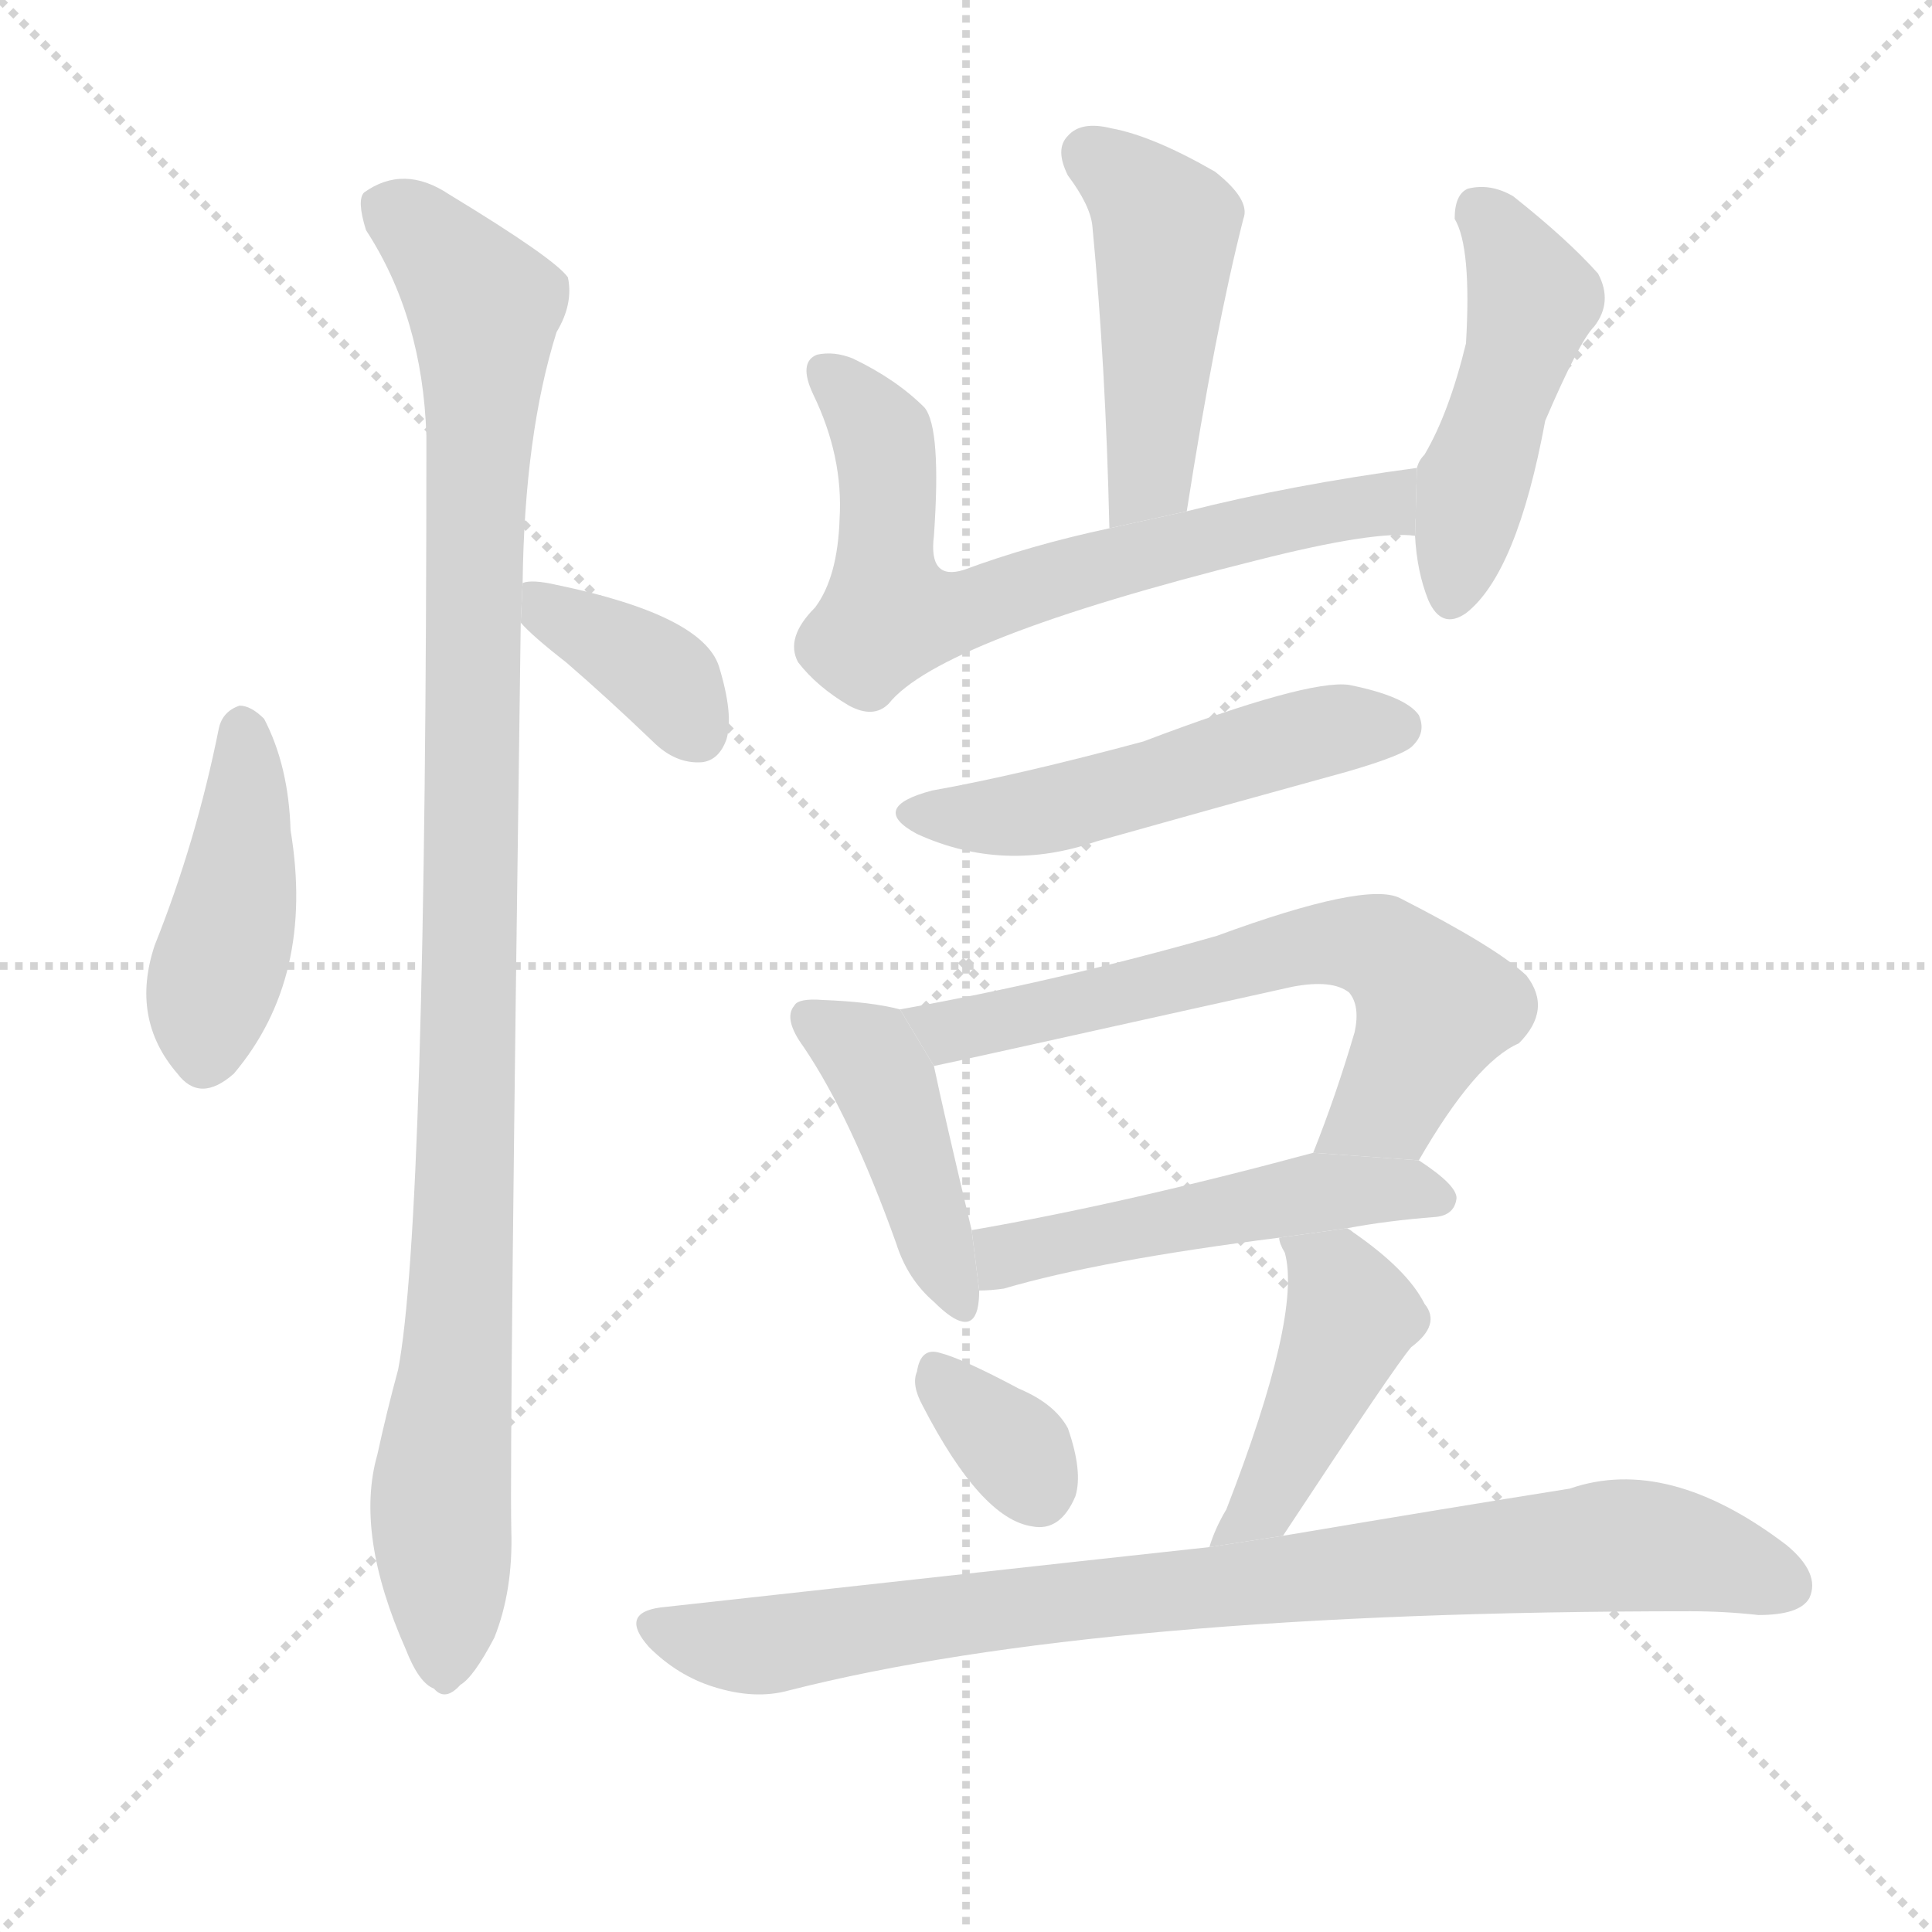 <svg version="1.1" viewBox="0 0 1024 1024" xmlns="http://www.w3.org/2000/svg">
  <g stroke="lightgray" stroke-dasharray="1,1" stroke-width="1" transform="scale(4, 4)">
    <line x1="0" y1="0" x2="256" y2="256"></line>
    <line x1="256" y1="0" x2="0" y2="256"></line>
    <line x1="128" y1="0" x2="128" y2="256"></line>
    <line x1="0" y1="128" x2="256" y2="128"></line>
  </g>
  <g transform="scale(1, -1) translate(0, -900)">
    <style scoped="true" type="text/css">
      
        @keyframes keyframes0 {
          from {
            stroke: blue;
            stroke-dashoffset: 431;
            stroke-width: 128;
          }
          58% {
            animation-timing-function: step-end;
            stroke: blue;
            stroke-dashoffset: 0;
            stroke-width: 128;
          }
          to {
            stroke: black;
            stroke-width: 1024;
          }
        }
        #make-me-a-hanzi-animation-0 {
          animation: keyframes0 0.601s both;
          animation-delay: 0s;
          animation-timing-function: linear;
        }
      
        @keyframes keyframes1 {
          from {
            stroke: blue;
            stroke-dashoffset: 374;
            stroke-width: 128;
          }
          55% {
            animation-timing-function: step-end;
            stroke: blue;
            stroke-dashoffset: 0;
            stroke-width: 128;
          }
          to {
            stroke: black;
            stroke-width: 1024;
          }
        }
        #make-me-a-hanzi-animation-1 {
          animation: keyframes1 0.554s both;
          animation-delay: 0.601s;
          animation-timing-function: linear;
        }
      
        @keyframes keyframes2 {
          from {
            stroke: blue;
            stroke-dashoffset: 1050;
            stroke-width: 128;
          }
          77% {
            animation-timing-function: step-end;
            stroke: blue;
            stroke-dashoffset: 0;
            stroke-width: 128;
          }
          to {
            stroke: black;
            stroke-width: 1024;
          }
        }
        #make-me-a-hanzi-animation-2 {
          animation: keyframes2 1.104s both;
          animation-delay: 1.155s;
          animation-timing-function: linear;
        }
      
        @keyframes keyframes3 {
          from {
            stroke: blue;
            stroke-dashoffset: 470;
            stroke-width: 128;
          }
          60% {
            animation-timing-function: step-end;
            stroke: blue;
            stroke-dashoffset: 0;
            stroke-width: 128;
          }
          to {
            stroke: black;
            stroke-width: 1024;
          }
        }
        #make-me-a-hanzi-animation-3 {
          animation: keyframes3 0.632s both;
          animation-delay: 2.26s;
          animation-timing-function: linear;
        }
      
        @keyframes keyframes4 {
          from {
            stroke: blue;
            stroke-dashoffset: 681;
            stroke-width: 128;
          }
          69% {
            animation-timing-function: step-end;
            stroke: blue;
            stroke-dashoffset: 0;
            stroke-width: 128;
          }
          to {
            stroke: black;
            stroke-width: 1024;
          }
        }
        #make-me-a-hanzi-animation-4 {
          animation: keyframes4 0.804s both;
          animation-delay: 2.892s;
          animation-timing-function: linear;
        }
      
        @keyframes keyframes5 {
          from {
            stroke: blue;
            stroke-dashoffset: 475;
            stroke-width: 128;
          }
          61% {
            animation-timing-function: step-end;
            stroke: blue;
            stroke-dashoffset: 0;
            stroke-width: 128;
          }
          to {
            stroke: black;
            stroke-width: 1024;
          }
        }
        #make-me-a-hanzi-animation-5 {
          animation: keyframes5 0.637s both;
          animation-delay: 3.696s;
          animation-timing-function: linear;
        }
      
        @keyframes keyframes6 {
          from {
            stroke: blue;
            stroke-dashoffset: 516;
            stroke-width: 128;
          }
          63% {
            animation-timing-function: step-end;
            stroke: blue;
            stroke-dashoffset: 0;
            stroke-width: 128;
          }
          to {
            stroke: black;
            stroke-width: 1024;
          }
        }
        #make-me-a-hanzi-animation-6 {
          animation: keyframes6 0.67s both;
          animation-delay: 4.333s;
          animation-timing-function: linear;
        }
      
        @keyframes keyframes7 {
          from {
            stroke: blue;
            stroke-dashoffset: 431;
            stroke-width: 128;
          }
          58% {
            animation-timing-function: step-end;
            stroke: blue;
            stroke-dashoffset: 0;
            stroke-width: 128;
          }
          to {
            stroke: black;
            stroke-width: 1024;
          }
        }
        #make-me-a-hanzi-animation-7 {
          animation: keyframes7 0.601s both;
          animation-delay: 5.003s;
          animation-timing-function: linear;
        }
      
        @keyframes keyframes8 {
          from {
            stroke: blue;
            stroke-dashoffset: 650;
            stroke-width: 128;
          }
          68% {
            animation-timing-function: step-end;
            stroke: blue;
            stroke-dashoffset: 0;
            stroke-width: 128;
          }
          to {
            stroke: black;
            stroke-width: 1024;
          }
        }
        #make-me-a-hanzi-animation-8 {
          animation: keyframes8 0.779s both;
          animation-delay: 5.604s;
          animation-timing-function: linear;
        }
      
        @keyframes keyframes9 {
          from {
            stroke: blue;
            stroke-dashoffset: 503;
            stroke-width: 128;
          }
          62% {
            animation-timing-function: step-end;
            stroke: blue;
            stroke-dashoffset: 0;
            stroke-width: 128;
          }
          to {
            stroke: black;
            stroke-width: 1024;
          }
        }
        #make-me-a-hanzi-animation-9 {
          animation: keyframes9 0.659s both;
          animation-delay: 6.382s;
          animation-timing-function: linear;
        }
      
        @keyframes keyframes10 {
          from {
            stroke: blue;
            stroke-dashoffset: 335;
            stroke-width: 128;
          }
          52% {
            animation-timing-function: step-end;
            stroke: blue;
            stroke-dashoffset: 0;
            stroke-width: 128;
          }
          to {
            stroke: black;
            stroke-width: 1024;
          }
        }
        #make-me-a-hanzi-animation-10 {
          animation: keyframes10 0.523s both;
          animation-delay: 7.042s;
          animation-timing-function: linear;
        }
      
        @keyframes keyframes11 {
          from {
            stroke: blue;
            stroke-dashoffset: 448;
            stroke-width: 128;
          }
          59% {
            animation-timing-function: step-end;
            stroke: blue;
            stroke-dashoffset: 0;
            stroke-width: 128;
          }
          to {
            stroke: black;
            stroke-width: 1024;
          }
        }
        #make-me-a-hanzi-animation-11 {
          animation: keyframes11 0.615s both;
          animation-delay: 7.564s;
          animation-timing-function: linear;
        }
      
        @keyframes keyframes12 {
          from {
            stroke: blue;
            stroke-dashoffset: 862;
            stroke-width: 128;
          }
          74% {
            animation-timing-function: step-end;
            stroke: blue;
            stroke-dashoffset: 0;
            stroke-width: 128;
          }
          to {
            stroke: black;
            stroke-width: 1024;
          }
        }
        #make-me-a-hanzi-animation-12 {
          animation: keyframes12 0.951s both;
          animation-delay: 8.179s;
          animation-timing-function: linear;
        }
      
    </style>
    
      <path d="M 116 514 Q 104 454 82 399 Q 69 360 94 331 Q 106 315 124 331 Q 167 382 154 460 Q 153 494 140 519 Q 133 526 127 526 Q 118 523 116 514 Z" fill="lightgray"></path>
    
      <path d="M 276 570 Q 282 563 300 549 Q 322 530 346 507 Q 358 495 372 496 Q 381 497 385 508 Q 389 521 381 547 Q 372 574 295 590 Q 282 593 277 591 L 276 570 Z" fill="lightgray"></path>
    
      <path d="M 277 591 Q 278 670 295 724 Q 304 739 301 753 Q 294 763 238 797 Q 214 813 193 798 Q 189 794 194 778 Q 224 732 226 669 Q 226 252 211 174 Q 205 152 200 129 Q 188 87 215 26 Q 222 8 230 5 Q 236 -2 244 7 Q 251 11 262 32 Q 272 57 271 89 Q 270 135 276 570 L 277 591 Z" fill="lightgray"></path>
    
      <path d="M 629 629 Q 644 725 659 784 Q 663 794 644 809 Q 611 828 589 832 Q 573 836 566 828 Q 559 821 566 807 Q 578 791 579 780 Q 586 707 588 620 L 629 629 Z" fill="lightgray"></path>
    
      <path d="M 751 652 Q 684 643 629 629 L 588 620 Q 546 611 511 598 Q 492 592 495 616 Q 499 673 490 684 Q 475 699 452 710 Q 442 714 433 712 Q 423 708 431 691 Q 447 658 445 625 Q 444 594 432 578 Q 416 562 423 549 Q 433 536 450 526 Q 463 519 471 527 Q 498 561 666 603 Q 729 619 750 616 L 751 652 Z" fill="lightgray"></path>
    
      <path d="M 750 616 Q 751 597 757 582 Q 764 566 777 575 Q 804 596 819 677 Q 837 719 845 727 Q 855 740 847 755 Q 831 773 802 796 Q 790 803 778 800 Q 771 797 771 784 Q 780 769 777 718 Q 768 681 755 659 Q 752 656 751 652 L 750 616 Z" fill="lightgray"></path>
    
      <path d="M 494 481 Q 460 472 486 458 Q 532 437 581 454 Q 645 472 714 491 Q 745 500 749 505 Q 756 512 752 521 Q 745 531 715 537 Q 693 540 606 507 Q 539 489 494 481 Z" fill="lightgray"></path>
    
      <path d="M 477 365 Q 462 369 436 370 Q 423 371 421 367 Q 415 360 426 345 Q 451 308 475 241 Q 481 222 495 210 Q 514 191 518 206 Q 519 210 519 216 L 515 248 Q 500 311 495 335 L 477 365 Z" fill="lightgray"></path>
    
      <path d="M 752 285 Q 782 337 805 347 Q 823 365 809 383 Q 793 398 742 424 Q 724 433 645 404 Q 561 380 477 365 L 495 335 Q 496 335 685 377 Q 706 381 715 374 Q 721 367 718 353 Q 708 319 696 289 L 752 285 Z" fill="lightgray"></path>
    
      <path d="M 714 249 Q 735 253 761 255 Q 771 256 772 265 Q 772 272 752 285 L 696 289 Q 596 262 515 248 L 519 216 Q 525 216 532 217 Q 583 232 678 244 L 714 249 Z" fill="lightgray"></path>
    
      <path d="M 489 155 Q 520 95 547 91 Q 562 88 570 107 Q 574 120 566 143 Q 559 156 540 164 Q 510 180 498 183 Q 488 186 486 173 Q 483 166 489 155 Z" fill="lightgray"></path>
    
      <path d="M 680 86 Q 740 177 748 186 Q 764 198 755 209 Q 746 227 717 247 Q 716 248 714 249 L 678 244 Q 678 241 681 236 Q 690 203 650 100 Q 644 90 641 80 L 680 86 Z" fill="lightgray"></path>
    
      <path d="M 641 80 Q 640 80 350 48 Q 328 45 344 27 Q 359 12 378 6 Q 400 -1 418 4 Q 583 46 896 46 Q 914 46 932 44 Q 954 44 959 53 Q 965 66 947 81 Q 884 129 832 111 Q 769 101 680 86 L 641 80 Z" fill="lightgray"></path>
    
    
      <clipPath id="make-me-a-hanzi-clip-0">
        <path d="M 116 514 Q 104 454 82 399 Q 69 360 94 331 Q 106 315 124 331 Q 167 382 154 460 Q 153 494 140 519 Q 133 526 127 526 Q 118 523 116 514 Z"></path>
      </clipPath>
      <path clip-path="url(#make-me-a-hanzi-clip-0)" d="M 129 514 L 129 448 L 109 341" fill="none" id="make-me-a-hanzi-animation-0" stroke-dasharray="303 606" stroke-linecap="round"></path>
    
      <clipPath id="make-me-a-hanzi-clip-1">
        <path d="M 276 570 Q 282 563 300 549 Q 322 530 346 507 Q 358 495 372 496 Q 381 497 385 508 Q 389 521 381 547 Q 372 574 295 590 Q 282 593 277 591 L 276 570 Z"></path>
      </clipPath>
      <path clip-path="url(#make-me-a-hanzi-clip-1)" d="M 281 586 L 350 542 L 370 512" fill="none" id="make-me-a-hanzi-animation-1" stroke-dasharray="246 492" stroke-linecap="round"></path>
    
      <clipPath id="make-me-a-hanzi-clip-2">
        <path d="M 277 591 Q 278 670 295 724 Q 304 739 301 753 Q 294 763 238 797 Q 214 813 193 798 Q 189 794 194 778 Q 224 732 226 669 Q 226 252 211 174 Q 205 152 200 129 Q 188 87 215 26 Q 222 8 230 5 Q 236 -2 244 7 Q 251 11 262 32 Q 272 57 271 89 Q 270 135 276 570 L 277 591 Z"></path>
      </clipPath>
      <path clip-path="url(#make-me-a-hanzi-clip-2)" d="M 205 791 L 234 767 L 257 737 L 250 604 L 248 301 L 233 98 L 235 19" fill="none" id="make-me-a-hanzi-animation-2" stroke-dasharray="922 1844" stroke-linecap="round"></path>
    
      <clipPath id="make-me-a-hanzi-clip-3">
        <path d="M 629 629 Q 644 725 659 784 Q 663 794 644 809 Q 611 828 589 832 Q 573 836 566 828 Q 559 821 566 807 Q 578 791 579 780 Q 586 707 588 620 L 629 629 Z"></path>
      </clipPath>
      <path clip-path="url(#make-me-a-hanzi-clip-3)" d="M 577 818 L 618 780 L 609 648 L 593 628" fill="none" id="make-me-a-hanzi-animation-3" stroke-dasharray="342 684" stroke-linecap="round"></path>
    
      <clipPath id="make-me-a-hanzi-clip-4">
        <path d="M 751 652 Q 684 643 629 629 L 588 620 Q 546 611 511 598 Q 492 592 495 616 Q 499 673 490 684 Q 475 699 452 710 Q 442 714 433 712 Q 423 708 431 691 Q 447 658 445 625 Q 444 594 432 578 Q 416 562 423 549 Q 433 536 450 526 Q 463 519 471 527 Q 498 561 666 603 Q 729 619 750 616 L 751 652 Z"></path>
      </clipPath>
      <path clip-path="url(#make-me-a-hanzi-clip-4)" d="M 438 702 L 470 659 L 471 574 L 519 579 L 559 594 L 713 631 L 734 633 L 746 622" fill="none" id="make-me-a-hanzi-animation-4" stroke-dasharray="553 1106" stroke-linecap="round"></path>
    
      <clipPath id="make-me-a-hanzi-clip-5">
        <path d="M 750 616 Q 751 597 757 582 Q 764 566 777 575 Q 804 596 819 677 Q 837 719 845 727 Q 855 740 847 755 Q 831 773 802 796 Q 790 803 778 800 Q 771 797 771 784 Q 780 769 777 718 Q 768 681 755 659 Q 752 656 751 652 L 750 616 Z"></path>
      </clipPath>
      <path clip-path="url(#make-me-a-hanzi-clip-5)" d="M 784 789 L 812 741 L 780 643 L 769 584" fill="none" id="make-me-a-hanzi-animation-5" stroke-dasharray="347 694" stroke-linecap="round"></path>
    
      <clipPath id="make-me-a-hanzi-clip-6">
        <path d="M 494 481 Q 460 472 486 458 Q 532 437 581 454 Q 645 472 714 491 Q 745 500 749 505 Q 756 512 752 521 Q 745 531 715 537 Q 693 540 606 507 Q 539 489 494 481 Z"></path>
      </clipPath>
      <path clip-path="url(#make-me-a-hanzi-clip-6)" d="M 487 470 L 553 470 L 707 514 L 741 515" fill="none" id="make-me-a-hanzi-animation-6" stroke-dasharray="388 776" stroke-linecap="round"></path>
    
      <clipPath id="make-me-a-hanzi-clip-7">
        <path d="M 477 365 Q 462 369 436 370 Q 423 371 421 367 Q 415 360 426 345 Q 451 308 475 241 Q 481 222 495 210 Q 514 191 518 206 Q 519 210 519 216 L 515 248 Q 500 311 495 335 L 477 365 Z"></path>
      </clipPath>
      <path clip-path="url(#make-me-a-hanzi-clip-7)" d="M 430 361 L 460 341 L 469 325 L 507 211" fill="none" id="make-me-a-hanzi-animation-7" stroke-dasharray="303 606" stroke-linecap="round"></path>
    
      <clipPath id="make-me-a-hanzi-clip-8">
        <path d="M 752 285 Q 782 337 805 347 Q 823 365 809 383 Q 793 398 742 424 Q 724 433 645 404 Q 561 380 477 365 L 495 335 Q 496 335 685 377 Q 706 381 715 374 Q 721 367 718 353 Q 708 319 696 289 L 752 285 Z"></path>
      </clipPath>
      <path clip-path="url(#make-me-a-hanzi-clip-8)" d="M 485 363 L 506 354 L 681 397 L 731 398 L 761 367 L 736 315 L 703 293" fill="none" id="make-me-a-hanzi-animation-8" stroke-dasharray="522 1044" stroke-linecap="round"></path>
    
      <clipPath id="make-me-a-hanzi-clip-9">
        <path d="M 714 249 Q 735 253 761 255 Q 771 256 772 265 Q 772 272 752 285 L 696 289 Q 596 262 515 248 L 519 216 Q 525 216 532 217 Q 583 232 678 244 L 714 249 Z"></path>
      </clipPath>
      <path clip-path="url(#make-me-a-hanzi-clip-9)" d="M 525 222 L 533 234 L 553 240 L 702 269 L 762 265" fill="none" id="make-me-a-hanzi-animation-9" stroke-dasharray="375 750" stroke-linecap="round"></path>
    
      <clipPath id="make-me-a-hanzi-clip-10">
        <path d="M 489 155 Q 520 95 547 91 Q 562 88 570 107 Q 574 120 566 143 Q 559 156 540 164 Q 510 180 498 183 Q 488 186 486 173 Q 483 166 489 155 Z"></path>
      </clipPath>
      <path clip-path="url(#make-me-a-hanzi-clip-10)" d="M 499 170 L 541 128 L 550 111" fill="none" id="make-me-a-hanzi-animation-10" stroke-dasharray="207 414" stroke-linecap="round"></path>
    
      <clipPath id="make-me-a-hanzi-clip-11">
        <path d="M 680 86 Q 740 177 748 186 Q 764 198 755 209 Q 746 227 717 247 Q 716 248 714 249 L 678 244 Q 678 241 681 236 Q 690 203 650 100 Q 644 90 641 80 L 680 86 Z"></path>
      </clipPath>
      <path clip-path="url(#make-me-a-hanzi-clip-11)" d="M 684 242 L 709 222 L 715 200 L 670 105 L 647 83" fill="none" id="make-me-a-hanzi-animation-11" stroke-dasharray="320 640" stroke-linecap="round"></path>
    
      <clipPath id="make-me-a-hanzi-clip-12">
        <path d="M 641 80 Q 640 80 350 48 Q 328 45 344 27 Q 359 12 378 6 Q 400 -1 418 4 Q 583 46 896 46 Q 914 46 932 44 Q 954 44 959 53 Q 965 66 947 81 Q 884 129 832 111 Q 769 101 680 86 L 641 80 Z"></path>
      </clipPath>
      <path clip-path="url(#make-me-a-hanzi-clip-12)" d="M 348 37 L 408 28 L 473 41 L 855 81 L 910 74 L 947 60" fill="none" id="make-me-a-hanzi-animation-12" stroke-dasharray="734 1468" stroke-linecap="round"></path>
    
  </g>
</svg>